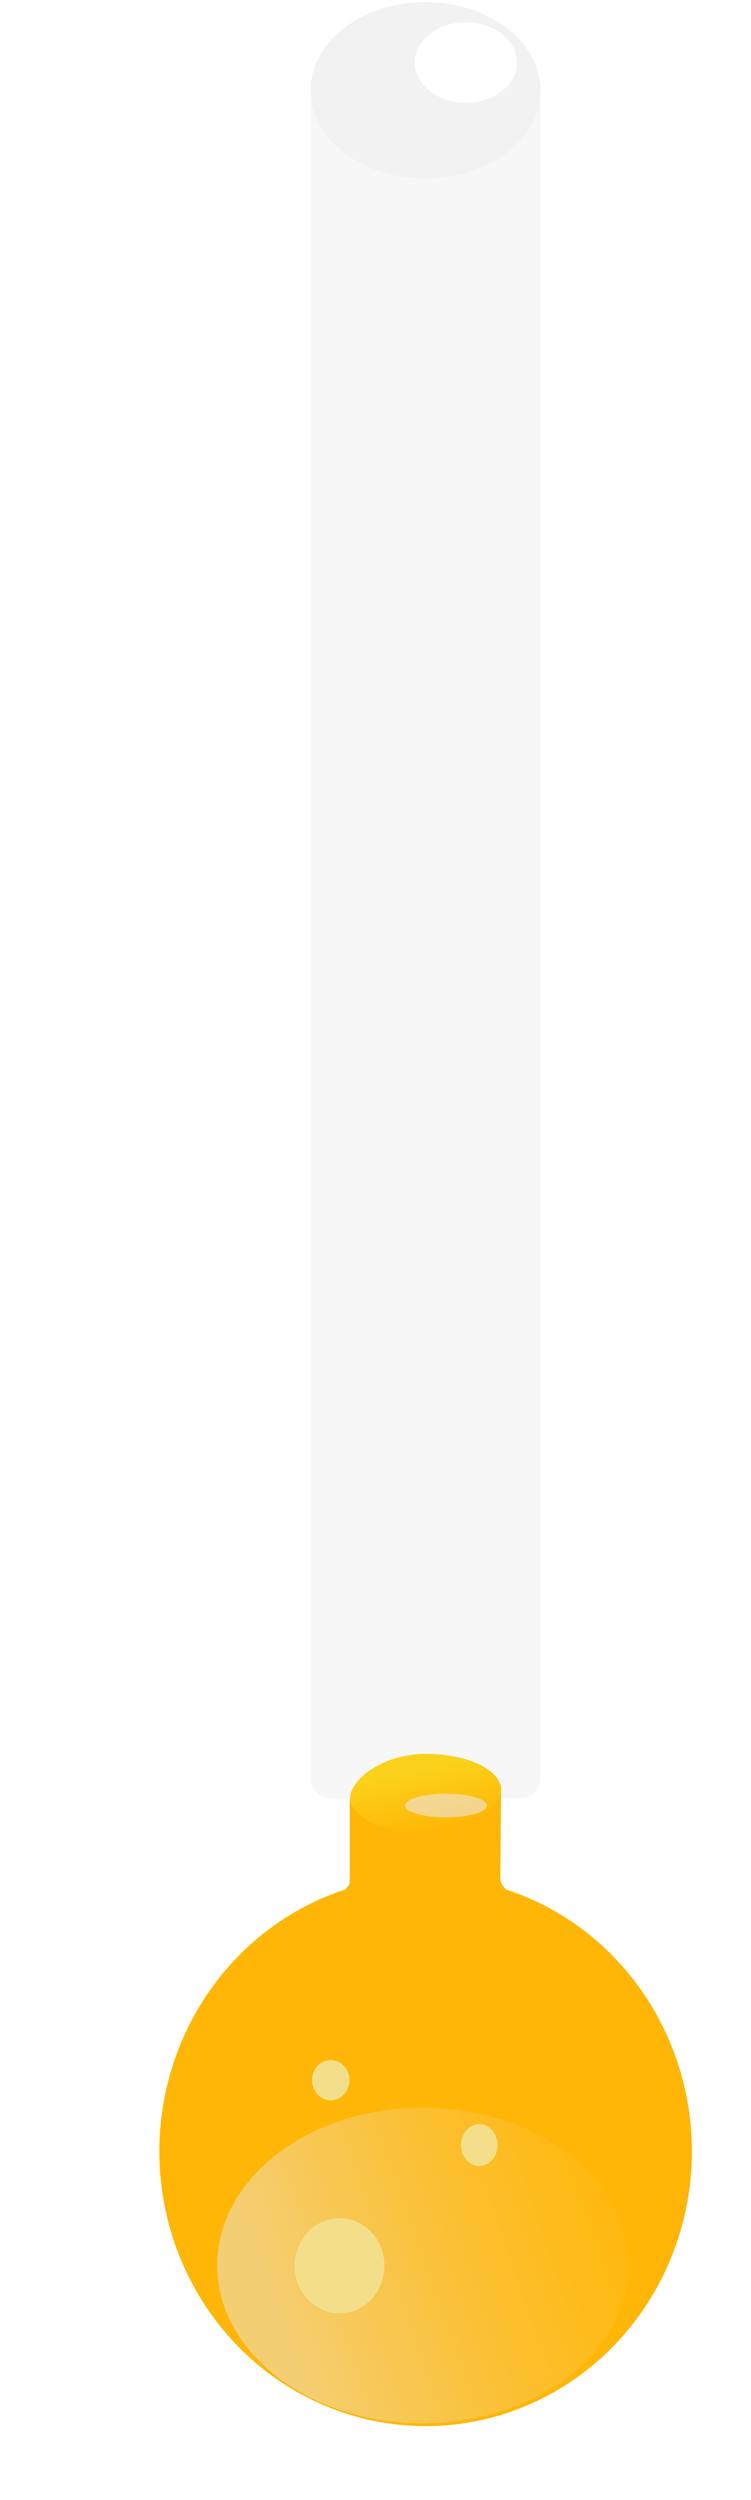 <svg width="183" height="609" viewBox="0 0 183 609" fill="none" xmlns="http://www.w3.org/2000/svg">
<g filter="url(#filter0_d)">
<path d="M131.713 426.289V414.333H113.046V426.289C113.046 445.88 121.213 459.478 130.089 470.333H77.346C86.222 459.497 94.38 445.908 94.38 426.289V414.333H75.713V426.289C75.713 466.637 29.046 470.165 29.046 526.333C29.046 567.568 62.478 601 103.713 601C144.948 601 178.38 567.568 178.38 526.333C178.38 470.305 131.713 466.544 131.713 426.289ZM75.713 563.666C65.409 563.666 57.046 555.304 57.046 545C57.046 534.696 65.409 526.333 75.713 526.333C86.017 526.333 94.38 534.696 94.38 545C94.38 555.304 86.017 563.666 75.713 563.666ZM94.38 507.666C89.228 507.666 85.046 503.485 85.046 498.333C85.046 493.181 89.228 489 94.38 489C99.532 489 103.713 493.181 103.713 498.333C103.713 503.485 99.532 507.666 94.38 507.666ZM127.046 573C119.318 573 113.046 566.728 113.046 559C113.046 551.272 119.318 545 127.046 545C134.774 545 141.046 551.272 141.046 559C141.046 566.728 134.774 573 127.046 573ZM131.713 526.333C126.561 526.333 122.38 522.152 122.38 517C122.38 511.848 126.561 507.666 131.713 507.666C136.865 507.666 141.046 511.848 141.046 517C141.046 522.152 136.865 526.333 131.713 526.333Z" fill="white"/>
<ellipse cx="103.713" cy="520.101" rx="64.882" ry="66.924" fill="#FFB606"/>
<ellipse cx="103.008" cy="547.886" rx="50.084" ry="38.469" fill="url(#paint0_linear)"/>
<ellipse cx="82.731" cy="547.965" rx="10.95" ry="11.58" fill="#F3DF89"/>
<ellipse cx="116.796" cy="518.563" rx="4.461" ry="5.091" fill="#F3DF89"/>
<ellipse cx="80.601" cy="502.763" rx="4.563" ry="4.903" fill="#F3DF89"/>
<path d="M75.69 24.1C75.69 21.205 75.69 19.758 76.271 18.66C76.74 17.775 77.465 17.05 78.35 16.581C79.448 16 80.895 16 83.79 16H88.669H98.541H108.97H120.511H126.167C126.672 16 126.925 16 127.138 16.018C129.562 16.226 131.485 18.149 131.693 20.573C131.711 20.786 131.711 21.039 131.711 21.544V426.018C131.711 428.913 131.711 430.36 131.13 431.458C130.661 432.343 129.936 433.068 129.051 433.537C127.953 434.118 126.506 434.118 123.611 434.118H83.79C80.895 434.118 79.448 434.118 78.35 433.537C77.465 433.068 76.74 432.343 76.271 431.458C75.69 430.36 75.69 428.913 75.69 426.018V24.1Z" fill="#F7F7F7"/>
<path d="M85.223 437.346C85.223 434.669 85.223 433.331 85.712 432.308C86.234 431.214 87.137 430.348 88.251 429.87C89.293 429.423 90.63 429.477 93.305 429.585L100.294 430.194L107.689 430.428L114.723 430.194L117.324 430.043L119.869 429.579C121.04 429.41 122.087 430.323 122.079 431.506L121.921 453.493C121.92 453.685 121.936 453.877 121.969 454.066C122.052 454.542 122.241 454.992 122.523 455.384L122.6 455.492C122.673 455.593 122.755 455.687 122.844 455.774C123.316 456.228 123.544 456.878 123.461 457.527L123.001 461.115C122.673 463.671 122.51 464.949 121.891 465.903C121.391 466.675 120.687 467.294 119.858 467.692C118.832 468.185 117.544 468.185 114.967 468.185H89.531C87.195 468.185 85.341 466.216 85.481 463.884C85.506 463.472 85.468 463.058 85.368 462.657L84.063 457.435C83.907 456.81 84.123 456.151 84.618 455.739C85.001 455.421 85.223 454.948 85.223 454.45V443.406V437.346Z" fill="#FFB606"/>
<path d="M122.05 431.9C122.05 436.674 113.84 442.686 103.714 442.686C93.587 442.686 85.377 438.816 85.377 434.042C85.377 429.268 93.587 423.256 103.714 423.256C113.84 423.256 122.05 427.126 122.05 431.9Z" fill="url(#paint1_linear)"/>
<ellipse cx="108.685" cy="435.855" rx="9.987" ry="2.884" fill="#EDE5E5" fill-opacity="0.6"/>
</g>
<ellipse cx="103.695" cy="21.993" rx="28.011" ry="21.481" fill="#F2F2F2"/>
<ellipse cx="113.537" cy="15.226" rx="12.47" ry="9.792" fill="white"/>
<defs>
<filter id="filter0_d" x="25.046" y="16" width="157.333" height="593" filterUnits="userSpaceOnUse" color-interpolation-filters="sRGB">
<feFlood flood-opacity="0" result="BackgroundImageFix"/>
<feColorMatrix in="SourceAlpha" type="matrix" values="0 0 0 0 0 0 0 0 0 0 0 0 0 0 0 0 0 0 127 0"/>
<feOffset dy="4"/>
<feGaussianBlur stdDeviation="2"/>
<feColorMatrix type="matrix" values="0 0 0 0 0 0 0 0 0 0 0 0 0 0 0 0 0 0 0.25 0"/>
<feBlend mode="normal" in2="BackgroundImageFix" result="effect1_dropShadow"/>
<feBlend mode="normal" in="SourceGraphic" in2="effect1_dropShadow" result="shape"/>
</filter>
<linearGradient id="paint0_linear" x1="73.809" y1="577.751" x2="166.678" y2="545.308" gradientUnits="userSpaceOnUse">
<stop stop-color="#F4CE72"/>
<stop offset="0.939" stop-color="#FAC84F" stop-opacity="0.04"/>
</linearGradient>
<linearGradient id="paint1_linear" x1="100.586" y1="427.514" x2="103.664" y2="442.696" gradientUnits="userSpaceOnUse">
<stop stop-color="#FBD11B"/>
<stop offset="1" stop-color="#FFB606"/>
</linearGradient>
</defs>
</svg>
